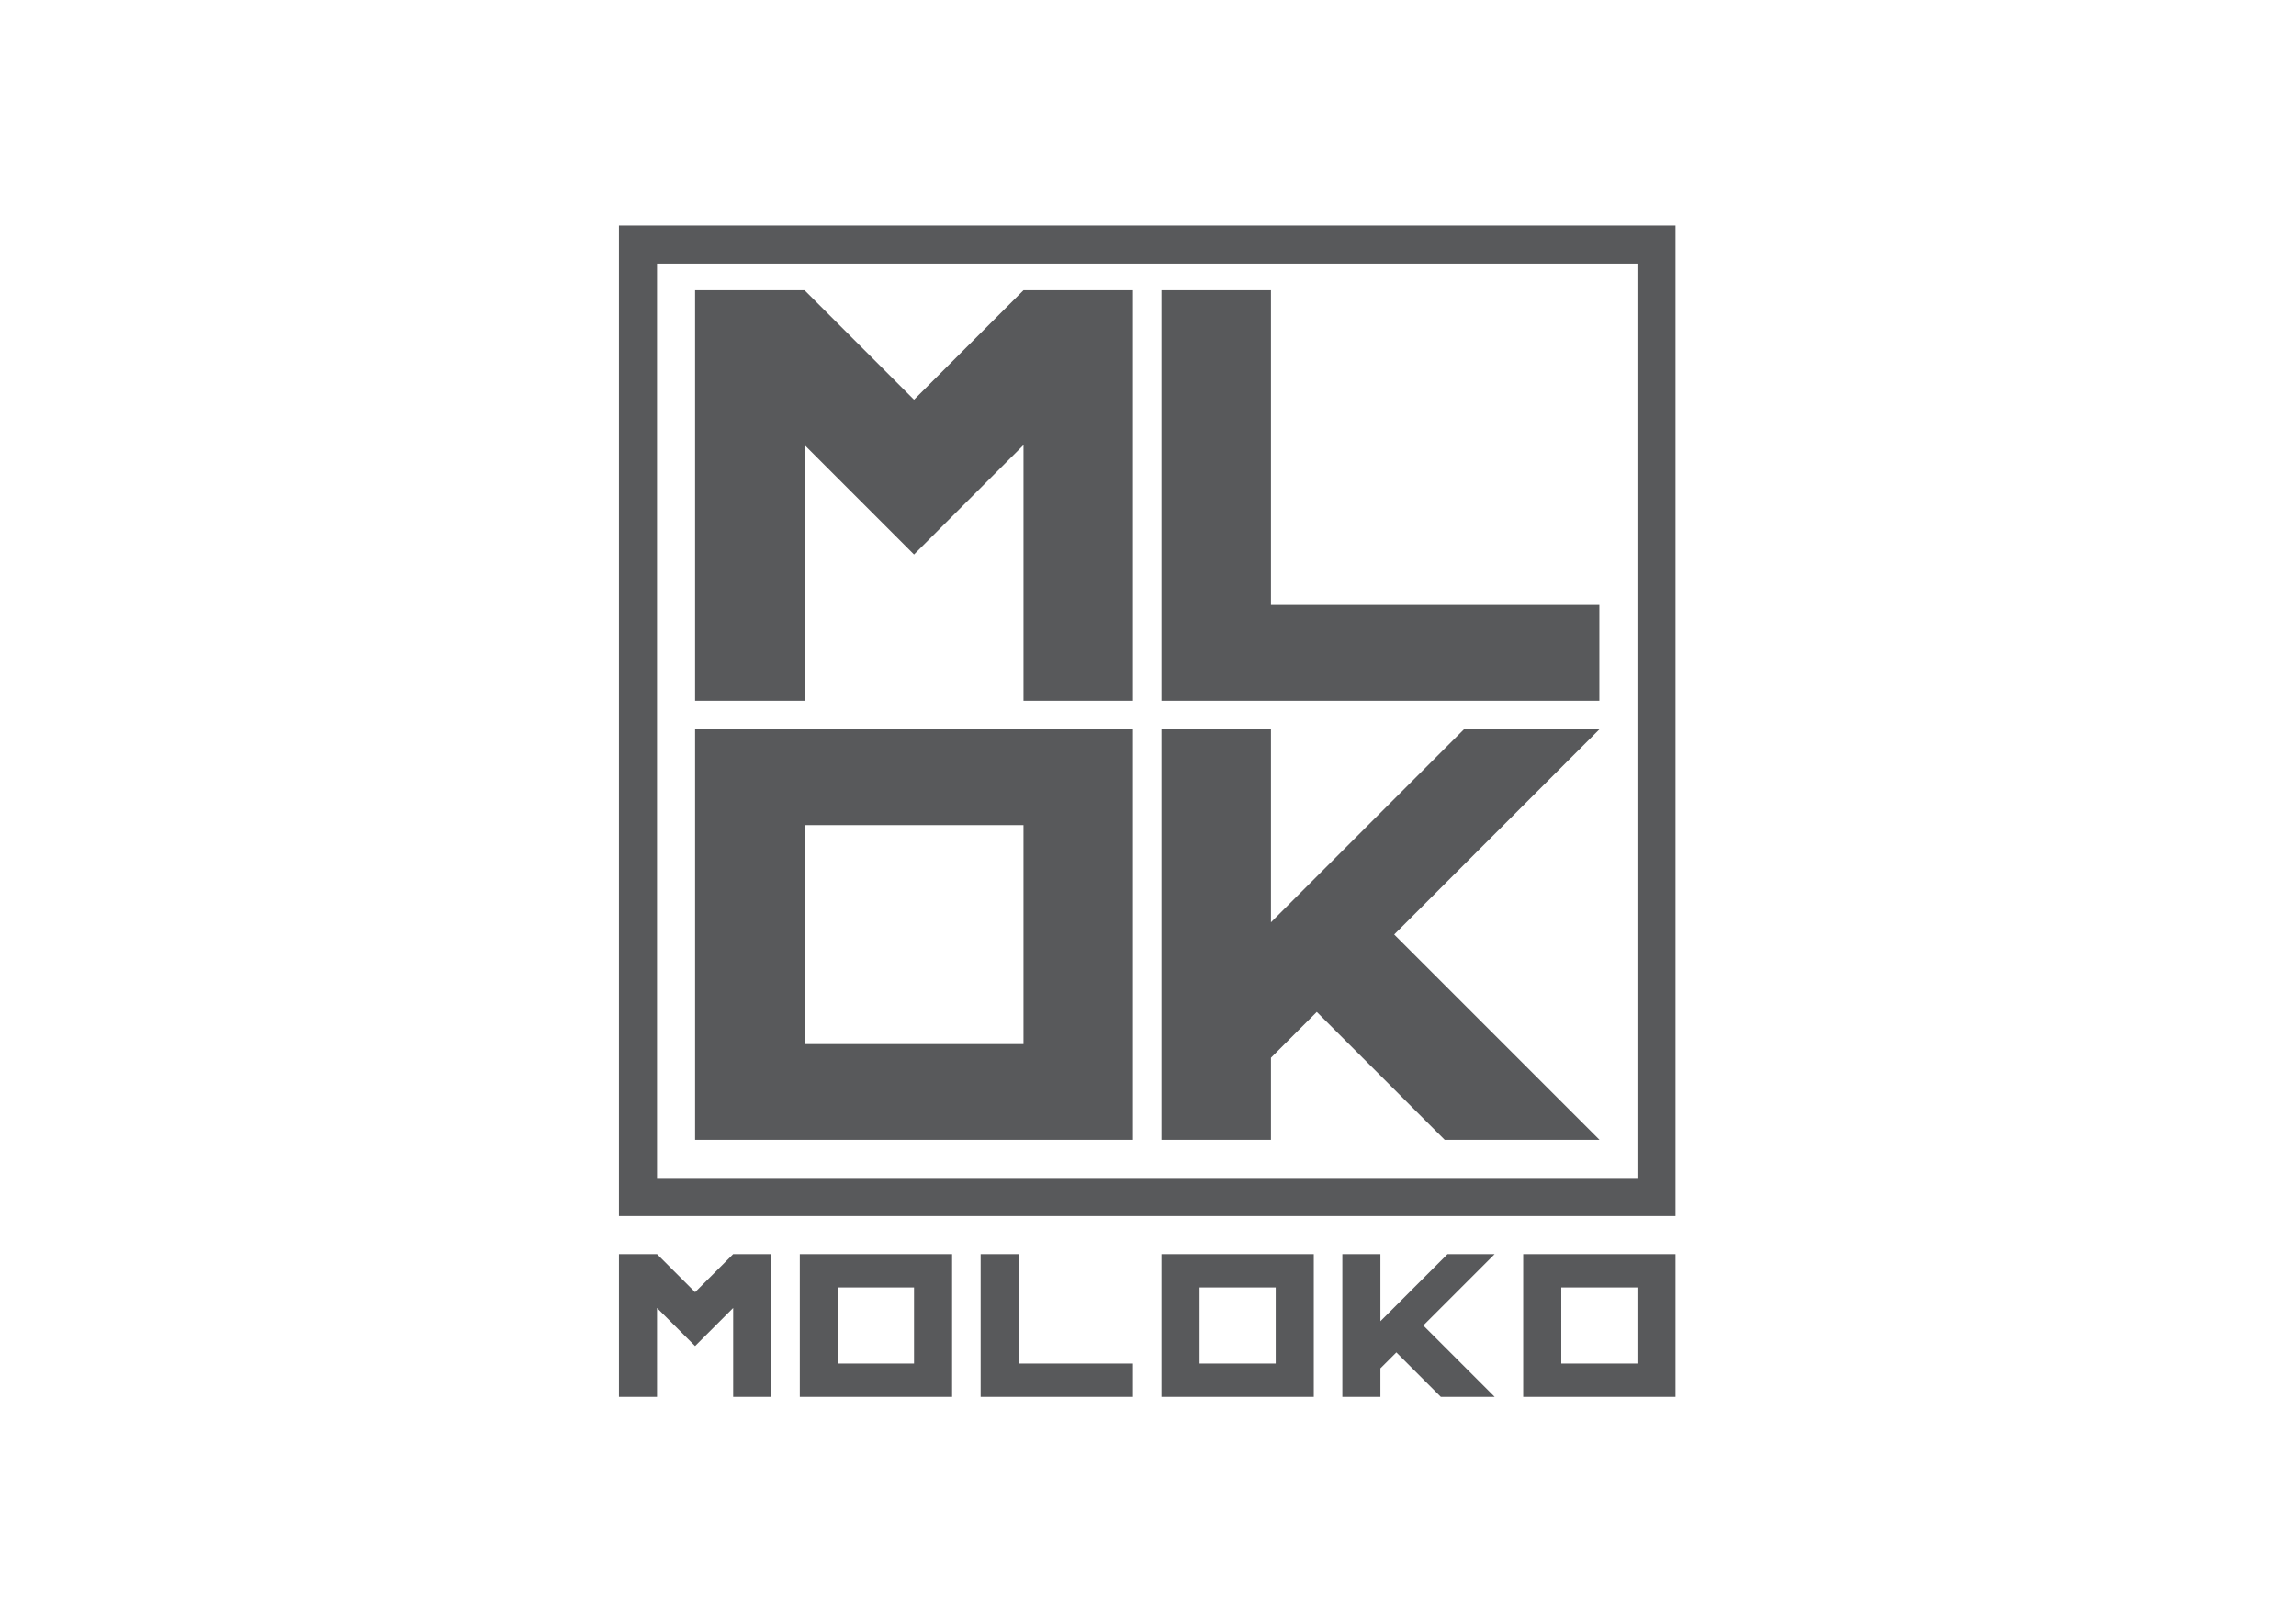 <svg xmlns="http://www.w3.org/2000/svg" width="841.89" height="595.28" viewBox="0 0 841.89 595.28"><g fill="#58595B"><path d="M268.835 459.774l-13.96 13.96-13.96-13.96h-13.96v52.35h13.96V479.52l13.96 13.963 13.96-13.96v32.602h13.96v-52.35M373.54 499.908v-40.134h-13.964v52.35h55.85V499.91M293.27 459.774v52.35h55.842v-52.35H293.27zm41.88 40.134h-27.92V471.99h27.92v27.918zM425.897 459.774v52.35h55.84v-52.35h-55.84zm41.88 40.134h-27.92V471.99h27.92v27.918zM558.522 459.774v52.35h55.842v-52.35h-55.842zm41.882 40.134h-27.922V471.99h27.922v27.918zM528.332 512.125h19.744l-26.186-26.187 26.16-26.164h-17.276l-24.607 24.607v-24.606H492.21v52.35h13.957V501.66l5.846-5.846M226.954 82.658v363.156h387.41V82.658h-387.41zm373.45 349.195h-359.49V96.618h359.49v335.235z"/><path d="M375.29 106.388v.01l-40.14 40.137-40.137-40.147h-40.138v150.516h40.138v-93.757l40.138 40.147 40.14-40.133v93.744h40.135V106.388M466.033 221.784V106.388h-40.136v150.516h160.55v-35.12M254.875 267.376v150.516h160.55V267.376h-160.55zM375.29 382.772h-80.277v-80.274h80.276v80.274zM529.742 417.893h56.768l-75.29-75.29 75.228-75.227h-49.673l-70.742 70.743v-70.744h-40.136v150.517h40.136v-30.107l16.804-16.8"/></g></svg>